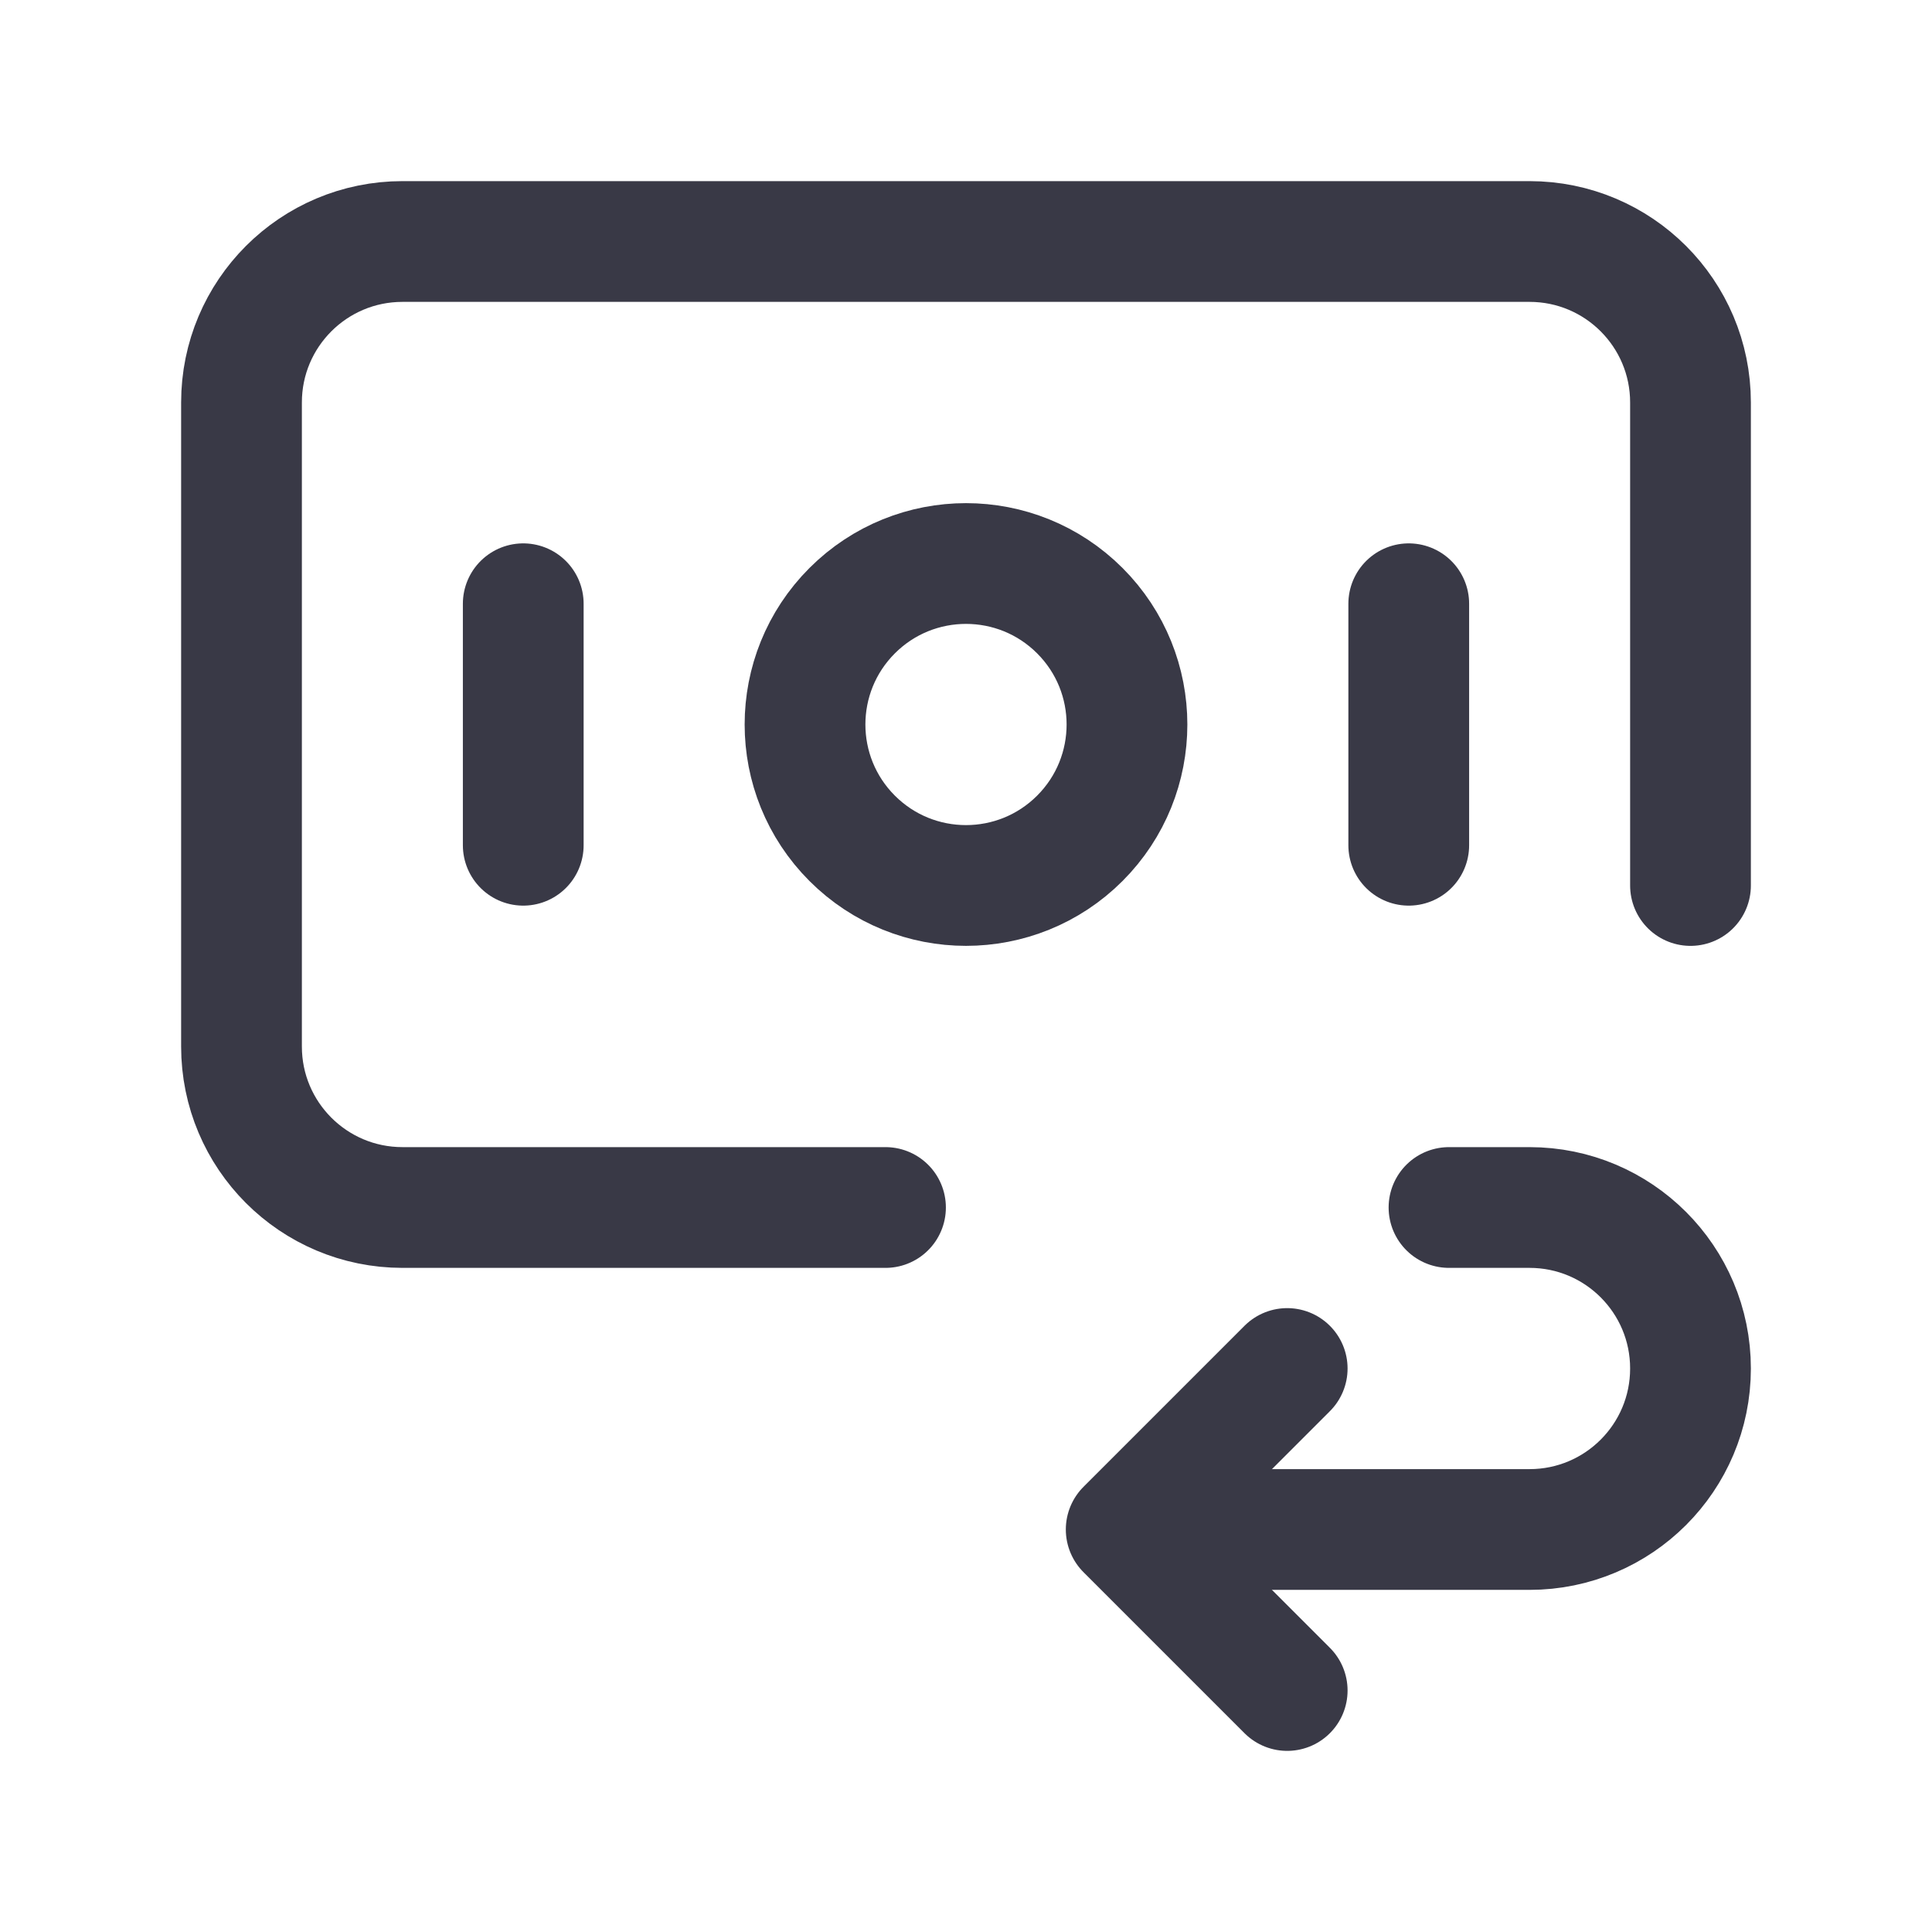 <svg width="24" height="24" viewBox="0 0 24 24" fill="none" xmlns="http://www.w3.org/2000/svg">
<path d="M15.99 17L13.99 19L15.99 21" stroke="#393946" stroke-width="1.5" stroke-linecap="round" stroke-linejoin="round"/>
<path d="M13.414 7.586C14.195 8.367 14.195 9.633 13.414 10.414C12.633 11.195 11.367 11.195 10.586 10.414C9.805 9.633 9.805 8.367 10.586 7.586C11.367 6.805 12.633 6.805 13.414 7.586" stroke="#393946" stroke-width="1.5" stroke-linecap="round" stroke-linejoin="round"/>
<path d="M6.5 7.5V10.5" stroke="#393946" stroke-width="1.5" stroke-linecap="round" stroke-linejoin="round"/>
<path d="M17.5 7.5V10.5" stroke="#393946" stroke-width="1.5" stroke-linecap="round" stroke-linejoin="round"/>
<path d="M11 15H5C3.895 15 3 14.105 3 13V5C3 3.895 3.895 3 5 3H19C20.105 3 21 3.895 21 5V11" stroke="#393946" stroke-width="1.5" stroke-linecap="round" stroke-linejoin="round"/>
<path d="M18 15H19C20.105 15 21 15.895 21 17V17C21 18.105 20.105 19 19 19H14" stroke="#393946" stroke-width="1.5" stroke-linecap="round" stroke-linejoin="round"/>
</svg>
